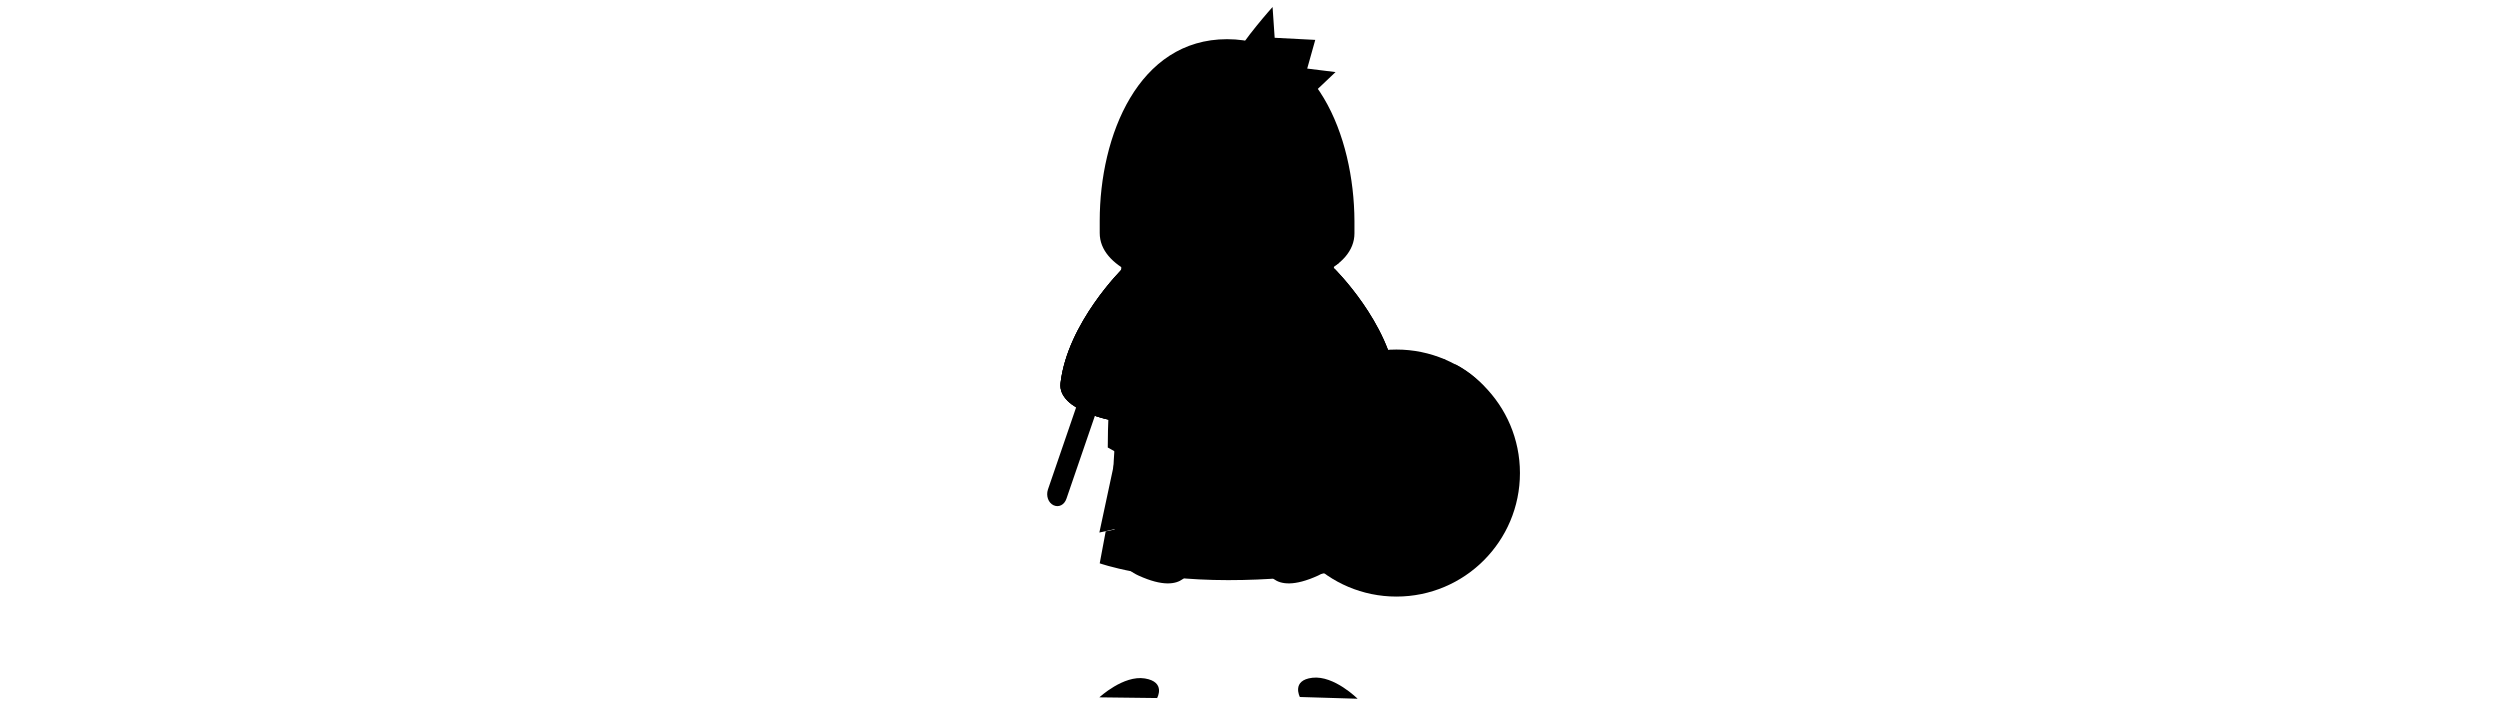 <svg version="1.1" class='Q8svg' xmlns="http://www.w3.org/2000/svg" xmlns:xlink="http://www.w3.org/1999/xlink" x="0px" y="0px"
	 viewBox="0 0 714.5 202" style="enable-background:new 0 0 714.5 202;" xml:space="preserve">
<g id="Q8man">
	<path class="st0H" d="M383.7,147.5c0-16.7-3.7-61.7-5.8-82.2c-2.1-21.9-4.2-46.5-27.2-46.5c-23,0-25.6,25.7-27.5,47.9
		c-1.8,20.3-5.5,66.7-5.5,80.8C317.7,167.6,383.7,167.6,383.7,147.5z"/>
	<path class="st0H" d="M318.6,151.3c0,0-1.4,9.5,6.8,13.2c13.8,6.3,14.9-2.7,14.9-2.7"/>
	<line class="st0H" x1="325.4" y1="193.3" x2="328.6" y2="165.8"/>
	<path class="st1H" d="M330.7,199.5l-16.5-0.2c0,0,6.9-6.4,13-5.4S330.7,199.5,330.7,199.5z"/>
	<path class="st0H" d="M382.7,151.5c0,0,2.2,9.2-6,13c-13.8,6.3-14.9-2.7-14.9-2.7"/>
	<line class="st0H" x1="376.7" y1="193.3" x2="373.6" y2="165.8"/>
	<path class="st1H" d="M371.5,199.2l16.5,0.5c0,0-6.7-6.7-12.9-6C369,194.4,371.5,199.2,371.5,199.2z"/>
	<path class="st2" d="M339.9,55.9h-0.7c-0.3,0-0.5,0.2-0.5,0.5v4.7c0,0.3,0.2,0.5,0.5,0.5h0.7c0.3,0,0.5-0.2,0.5-0.5v-4.7
		C340.5,56.2,340.2,55.9,339.9,55.9z"/>
	<path class="st2" d="M350.9,65.4h-0.3c-0.3,0-0.5,0.2-0.5,0.5v7.3c0,0.3,0.2,0.5,0.5,0.5h0.3c0.3,0,0.5-0.2,0.5-0.5v-7.3
		C351.4,65.6,351.2,65.4,350.9,65.4z"/>
	<path class="st2" d="M352.8,72.1l-0.1-0.2c-0.1-0.3-0.5-0.4-0.7-0.2l-1.7,0.9c-0.3,0.1-0.4,0.5-0.2,0.7l0.1,0.2
		c0.1,0.3,0.5,0.4,0.7,0.2l1.7-0.9C352.9,72.7,353,72.4,352.8,72.1z"/>
	<path class="st2" d="M362.7,55.9H362c-0.3,0-0.5,0.2-0.5,0.5v4.7c0,0.3,0.2,0.5,0.5,0.5h0.7c0.3,0,0.5-0.2,0.5-0.5v-4.7
		C363.2,56.2,363,55.9,362.7,55.9z"/>
	<path class="st0H" d="M315.9,101L315.9,101c-1.5-0.7-3.1,0.1-3.7,1.9l-12.7,37c-0.6,1.8,0.1,3.8,1.6,4.5v0c1.5,0.7,3.1-0.1,3.7-1.9
		l12.7-37C318.1,103.8,317.4,101.7,315.9,101z"/>
	<path class="st0H" d="M386.2,98.5L386.2,98.5c1.5-0.7,3.1,0.1,3.7,1.9l12.7,37c0.6,1.8-0.1,3.8-1.6,4.5l0,0
		c-1.5,0.7-3.1-0.1-3.7-1.9l-12.7-37C384.1,101.3,384.8,99.2,386.2,98.5z"/>
</g>
<g class="Q8defense">
	<path class="st90" d="M320.9,76.7c0,0-15.8,15.5-17.8,32.8c-0.9,8,15.4,10.8,15.4,10.8h0.6l3.2-43.6H320.9z"/>
	<path class="st90" d="M381.3,76.7c0,0,15.8,15.5,17.8,32.8c0.9,8-15.4,10.8-15.4,10.8l-4.6-42.9L381.3,76.7z"/>
	<path class="st1" d="M336.8,137.6c4.2,0.4,8.9,0.6,14.1,0.6c5.4,0,10.3-0.2,14.7-0.5"/>
	<path class="st3" d="M333.4,147.9l-17.4,4l-1.7,9.1c0,0,13.5,4.8,36.7,4.8c23.2,0,37.6-3.9,37.6-3.9l-2.3-9.7l-17.8-4.4"/>
	<path class="st4B" d="M320.9,76.7c0,0-15.8,15.5-17.8,32.8c-0.9,8,15.4,10.8,15.4,10.8"/>
	<path class="st4B" d="M381.3,76.7c0,0,15.8,15.5,17.8,32.8c0.9,8-15.4,10.8-15.4,10.8"/>
	<g>
		<path class="st4B" d="M352.7,16.6c-1.2,2.6,0.5,7.3,5.3,11.6c4.5,4,9.8,4.9,13.8,1.6c2.6-2.2,9.9-9.2,9.9-9.2l-8.1-1l2.3-8.2
			l-11.6-0.6L363.7,2C363.7,2,355.1,11.6,352.7,16.6z"/>
		
			<ellipse transform="matrix(0.707 -0.707 0.707 0.707 90.308 263.508)" class="st4" cx="363.2" cy="22.7" rx="3.2" ry="2.1"/>
	</g>
	<path class="st1" d="M322.8,70.8c0,0,14.2,5.9,27.9,5.9c13.7,0,27.7-5.9,27.7-5.9"/>
	<path class="st1" d="M322.8,76c0,0,14.2,5.9,27.9,5.9c13.7,0,27.7-5.9,27.7-5.9"/>
	<path class="st1" d="M322.8,81.2c0,0,14.2,15.4,27.9,15.4c13.7,0,27.7-15.4,27.7-15.4"/>
	<g>
		<path class="st5" d="M381.3,77.3c0-0.4-0.1-0.9-0.1-1.3l1.4-0.8l-1.8-3.2l-1.5,0.8c-0.6-0.6-1.4-1-2.2-1.3v-1.7h-3.6v1.7
			c-0.8,0.3-1.6,0.7-2.2,1.3l-1.5-0.8l-1.8,3.2l1.4,0.8c-0.1,0.4-0.1,0.8-0.1,1.3s0.1,0.9,0.1,1.3l-1.4,0.8l1.8,3.2l1.5-0.8
			c0.6,0.6,1.4,1,2.2,1.3v1.7h3.6V83c0.8-0.3,1.6-0.7,2.2-1.3l1.5,0.8l1.8-3.2l-1.4-0.8C381.3,78.2,381.3,77.7,381.3,77.3z"/>
		<circle class="st5" cx="375.3" cy="77.3" r="2.4"/>
	</g>
	<g>
		<path class="st5" d="M332.4,77.3c0-0.4-0.1-0.9-0.1-1.3l1.4-0.8l-1.8-3.2l-1.5,0.8c-0.6-0.6-1.4-1-2.2-1.3v-1.7h-3.6v1.7
			c-0.8,0.3-1.6,0.7-2.2,1.3L321,72l-1.8,3.2l1.4,0.8c-0.1,0.4-0.1,0.8-0.1,1.3s0.1,0.9,0.1,1.3l-1.4,0.8l1.8,3.2l1.5-0.8
			c0.6,0.6,1.4,1,2.2,1.3v1.7h3.6V83c0.8-0.3,1.6-0.7,2.2-1.3l1.5,0.8l1.8-3.2l-1.4-0.8C332.4,78.2,332.4,77.7,332.4,77.3z"/>
		<circle class="st5" cx="326.4" cy="77.3" r="2.4"/>
	</g>
	<polyline class="st1" points="336.2,120.9 350.7,112 365.2,120.9 	"/>
	<line class="st1" x1="350.7" y1="112" x2="350.7" y2="96.6"/>
	<line class="st1" x1="344" y1="116.1" x2="342.5" y2="95"/>
	<line class="st1" x1="336.8" y1="120.6" x2="334.9" y2="91.1"/>
	<line class="st1" x1="328.8" y1="117.1" x2="327.2" y2="85.1"/>
	<line class="st1" x1="357.5" y1="116.1" x2="358.9" y2="95"/>
	<line class="st1" x1="364.7" y1="120.6" x2="366.5" y2="91.1"/>
	<line class="st1" x1="372.6" y1="117.1" x2="374.2" y2="85.1"/>
	<circle class="st3" cx="350.9" cy="128.4" r="4"/>
	<circle class="st3" cx="350.9" cy="128.4" r="4"/>
	<polygon class="st3" points="381.3,113.5 358.9,117.9 358.9,125.5 381.3,125.5 	"/>
	<polygon class="st3" points="387.5,152.2 368.4,147.9 362.8,131.1 382.9,130.7 	"/>
	<polygon class="st3" points="314.2,152.2 333.4,147.9 338.9,131.1 318.8,130.7 	"/>
	<polygon class="st3" points="320.4,113.5 342.8,117.9 342.8,125.5 320.4,125.5 	"/>
	<polygon class="st3" points="383,131.4 318.7,131.4 319.3,125.5 382.2,125.5 	"/>
	<line class="st1" x1="323.3" y1="163.3" x2="326.2" y2="149.5"/>
	<line class="st1" x1="334.6" y1="165" x2="342" y2="131.4"/>
	<line class="st1" x1="378.9" y1="163.3" x2="376" y2="149.5"/>
	<line class="st1" x1="367.6" y1="165" x2="360.2" y2="131.4"/>
	<line class="st1" x1="351.1" y1="157.3" x2="351.1" y2="165.8"/>
	<path class="st1" d="M315.9,151.9c4.3,1.3,16.6,4.3,34.9,4.3c17.9,0,30.5-2.3,35.4-3.4"/>
	<path class="st1" d="M334.2,146.6c4.8,0.5,10.4,0.9,16.7,0.9c6.3,0,11.9-0.3,16.7-0.7"/>
	<polyline class="st3" points="345.2,131.4 343.2,157.3 358.9,157.3 356.5,131.4 	"/>
	<circle class="st3" cx="350.9" cy="128.4" r="6.3"/>
	<circle class="st3" cx="350.9" cy="128.4" r="2.6"/>
	<g class="Q8shield">
		<ellipse class="st4" cx="399.1" cy="135.2" rx="35.3" ry="35.3"/>
		<path class="st4" d="M399,157c12.1,0,21.9-9.8,21.9-21.9c0-3.2-4.2-2.6-5.2-3.9c-1.1-1.5-1.1-3-1.1-4.5c0-1.1-0.2-3.4-0.2-3.4
			l-31.1-0.4c0,0,0.1,2.2,0.1,3.7c0,1.4,0,3-1.1,4.5c-1,1.3-5.2,0.7-5.2,3.9c0,12.1,9.8,21.9,21.9,21.9"/>
		<path class="st4" d="M414.6,126.4c-0.7,0.7-1.7,2-2.4,3.6c-2.2,4.7-0.7,10.1-0.7,10.1l-12.5,16.3L386.4,140c0,0,1.4-5.4-0.7-10.1
			c-0.8-1.8-1.5-2.9-2.3-3.6l-0.2-2.8h31.4L414.6,126.4z"/>
		<line class="st4" x1="389.6" y1="137.6" x2="386.4" y2="140"/>
		<line class="st4" x1="408.3" y1="137.6" x2="411.6" y2="140.2"/>
		<line class="st4" x1="398.9" y1="146.9" x2="398.9" y2="157.6"/>
		<path class="st4" d="M416.1,104.2l-0.4,0c0,0-5.5,4.6-16.8,4.6c-11.2,0-16.8-4.6-16.8-4.6c-4.1,2.3-7.7,5.3-10.7,9
			c0.6,2.9,2.2,9.8,4.2,10.7c2.6,1.1,10.8-1.1,12.7,3.4c1.9,4.5,1.1,10.5,1.1,10.5l9.3,9.4l9.3-9.4c0,0-0.7-6,1.1-10.5
			c1.9-4.5,10.1-2.2,12.7-3.4c2.1-0.9,3.8-8.4,4.3-11C423.6,109.3,420.1,106.3,416.1,104.2z"/>
		<path class="st4" d="M413.2,102.6c-2.6,1.3-7.4,3.1-14.3,3.1c-6.8,0-11.5-1.7-14.2-3"/>
		<path class="st4" d="M402.9,127l-2.7,2.8c-0.7,0.7-1.8,0.7-2.5,0l-2.7-2.8c-0.3-0.3-0.5-0.8-0.5-1.3v-11.1c0-1,0.8-1.8,1.8-1.8
			h5.5c1,0,1.8,0.8,1.8,1.8v11.1C403.4,126.2,403.3,126.7,402.9,127z"/>
		<g>
			<circle class="st4" cx="393.3" cy="164.1" r="1.9"/>
			<circle class="st4" cx="383.2" cy="159.3" r="1.9"/>
			<circle class="st4" cx="375.7" cy="152.2" r="1.9"/>
			<circle class="st4" cx="378.5" cy="128.4" r="1.5"/>
			<circle class="st4" cx="418.5" cy="128.4" r="1.5"/>
			<circle class="st4" cx="404.5" cy="164.1" r="1.9"/>
			<circle class="st4" cx="414.6" cy="159.3" r="1.9"/>
			<circle class="st4" cx="422.1" cy="152.2" r="1.9"/>
		</g>
	</g>
</g>
<g class="Q8rolling">
	<path class="st6" d="M320.9,76.7c0,0-15.8,15.5-17.8,32.8c-0.9,8,15.4,10.8,15.4,10.8"/>
	<path class="st6" d="M381.2,76.7c0,0,15.8,15.5,17.8,32.8c0.9,8-15.4,10.8-15.4,10.8"/>
	<!-- SVG animate start -->
	<path id="Q8cloth" class="st6 -pause" d="M384.7,128.4c0-25.4-5.3-62.9-5.3-62.9H322c0,0-5.4,37.3-5.4,62.4c7.6,3.9,31,21.2,34,21.2
		C353.5,149,375.9,132.8,384.7,128.4z">
		<animate class="Q8cloth-pause" attributeName="d" attributeType="XML" dur="0.35s" begin="none" fill="freeze" 
		from="M384.7,128.4c0-25.4-5.3-62.9-5.3-62.9H322c0,0-5.4,37.3-5.4,62.4c7.6,3.9,31,21.2,34,21.2C353.5,149,375.9,132.8,384.7,128.4z" 
		to = "M386.8,128.4c0-25.4-7.5-62.9-7.5-62.9H322c0,0-7.5,37.3-7.5,62.4c8,3.9,33.1,21.2,36.1,21.2C353.5,149,377.5,132.8,386.8,128.4z" />

		<animate class="Q8cloth-play" attributeName="d" attributeType="XML" dur="0.35s" begin="none" fill="freeze" 
		to = "M384.7,128.4c0-25.4-5.3-62.9-5.3-62.9H322c0,0-5.4,37.3-5.4,62.4c7.6,3.9,31,21.2,34,21.2C353.5,149,375.9,132.8,384.7,128.4z" 
		from="M386.8,128.4c0-25.4-7.5-62.9-7.5-62.9H322c0,0-7.5,37.3-7.5,62.4c8,3.9,33.1,21.2,36.1,21.2C353.5,149,377.5,132.8,386.8,128.4z" />
	</path>
	<!-- SVG animate end -->
	<g id="Q8head">
		<g>
			<path class="st6" d="M374,59c-13.6,4-33.2,4-46.7,0c-1.2,4.6-1.7,9.3-1.7,13.8c0,0.7,0,1.4,0,2.4c0,0.6,0.1,1.2,0.3,1.8
				c13.8,5.1,35.8,5.1,49.6,0c0.2-0.6,0.3-1.2,0.3-1.8c0-0.9,0-1.7,0-2.4C375.7,68.3,375.2,63.6,374,59z"/>
		</g>
		<path class="st6" d="M350.7,11.2c-25.4,0-36.4,27.6-36.4,51.9c0,1,0,2.1,0,3.5c0,4.9,3.6,8.7,9.2,11.5c1.5,0.7,3-0.6,3.1-2.5
			c0-0.3,0-0.5,0-0.5c0-16.3,7.1-37.2,24.1-37.2c17,0,23.5,18,24,34.6l0.1,3.9c0,1.6,1.3,2.6,2.6,2c5.9-2.7,9.7-6.7,9.7-11.7
			c0-1.4,0-2.5,0-3.5C387,38.8,376,11.2,350.7,11.2z"/>
	</g>
</g>
</svg>
